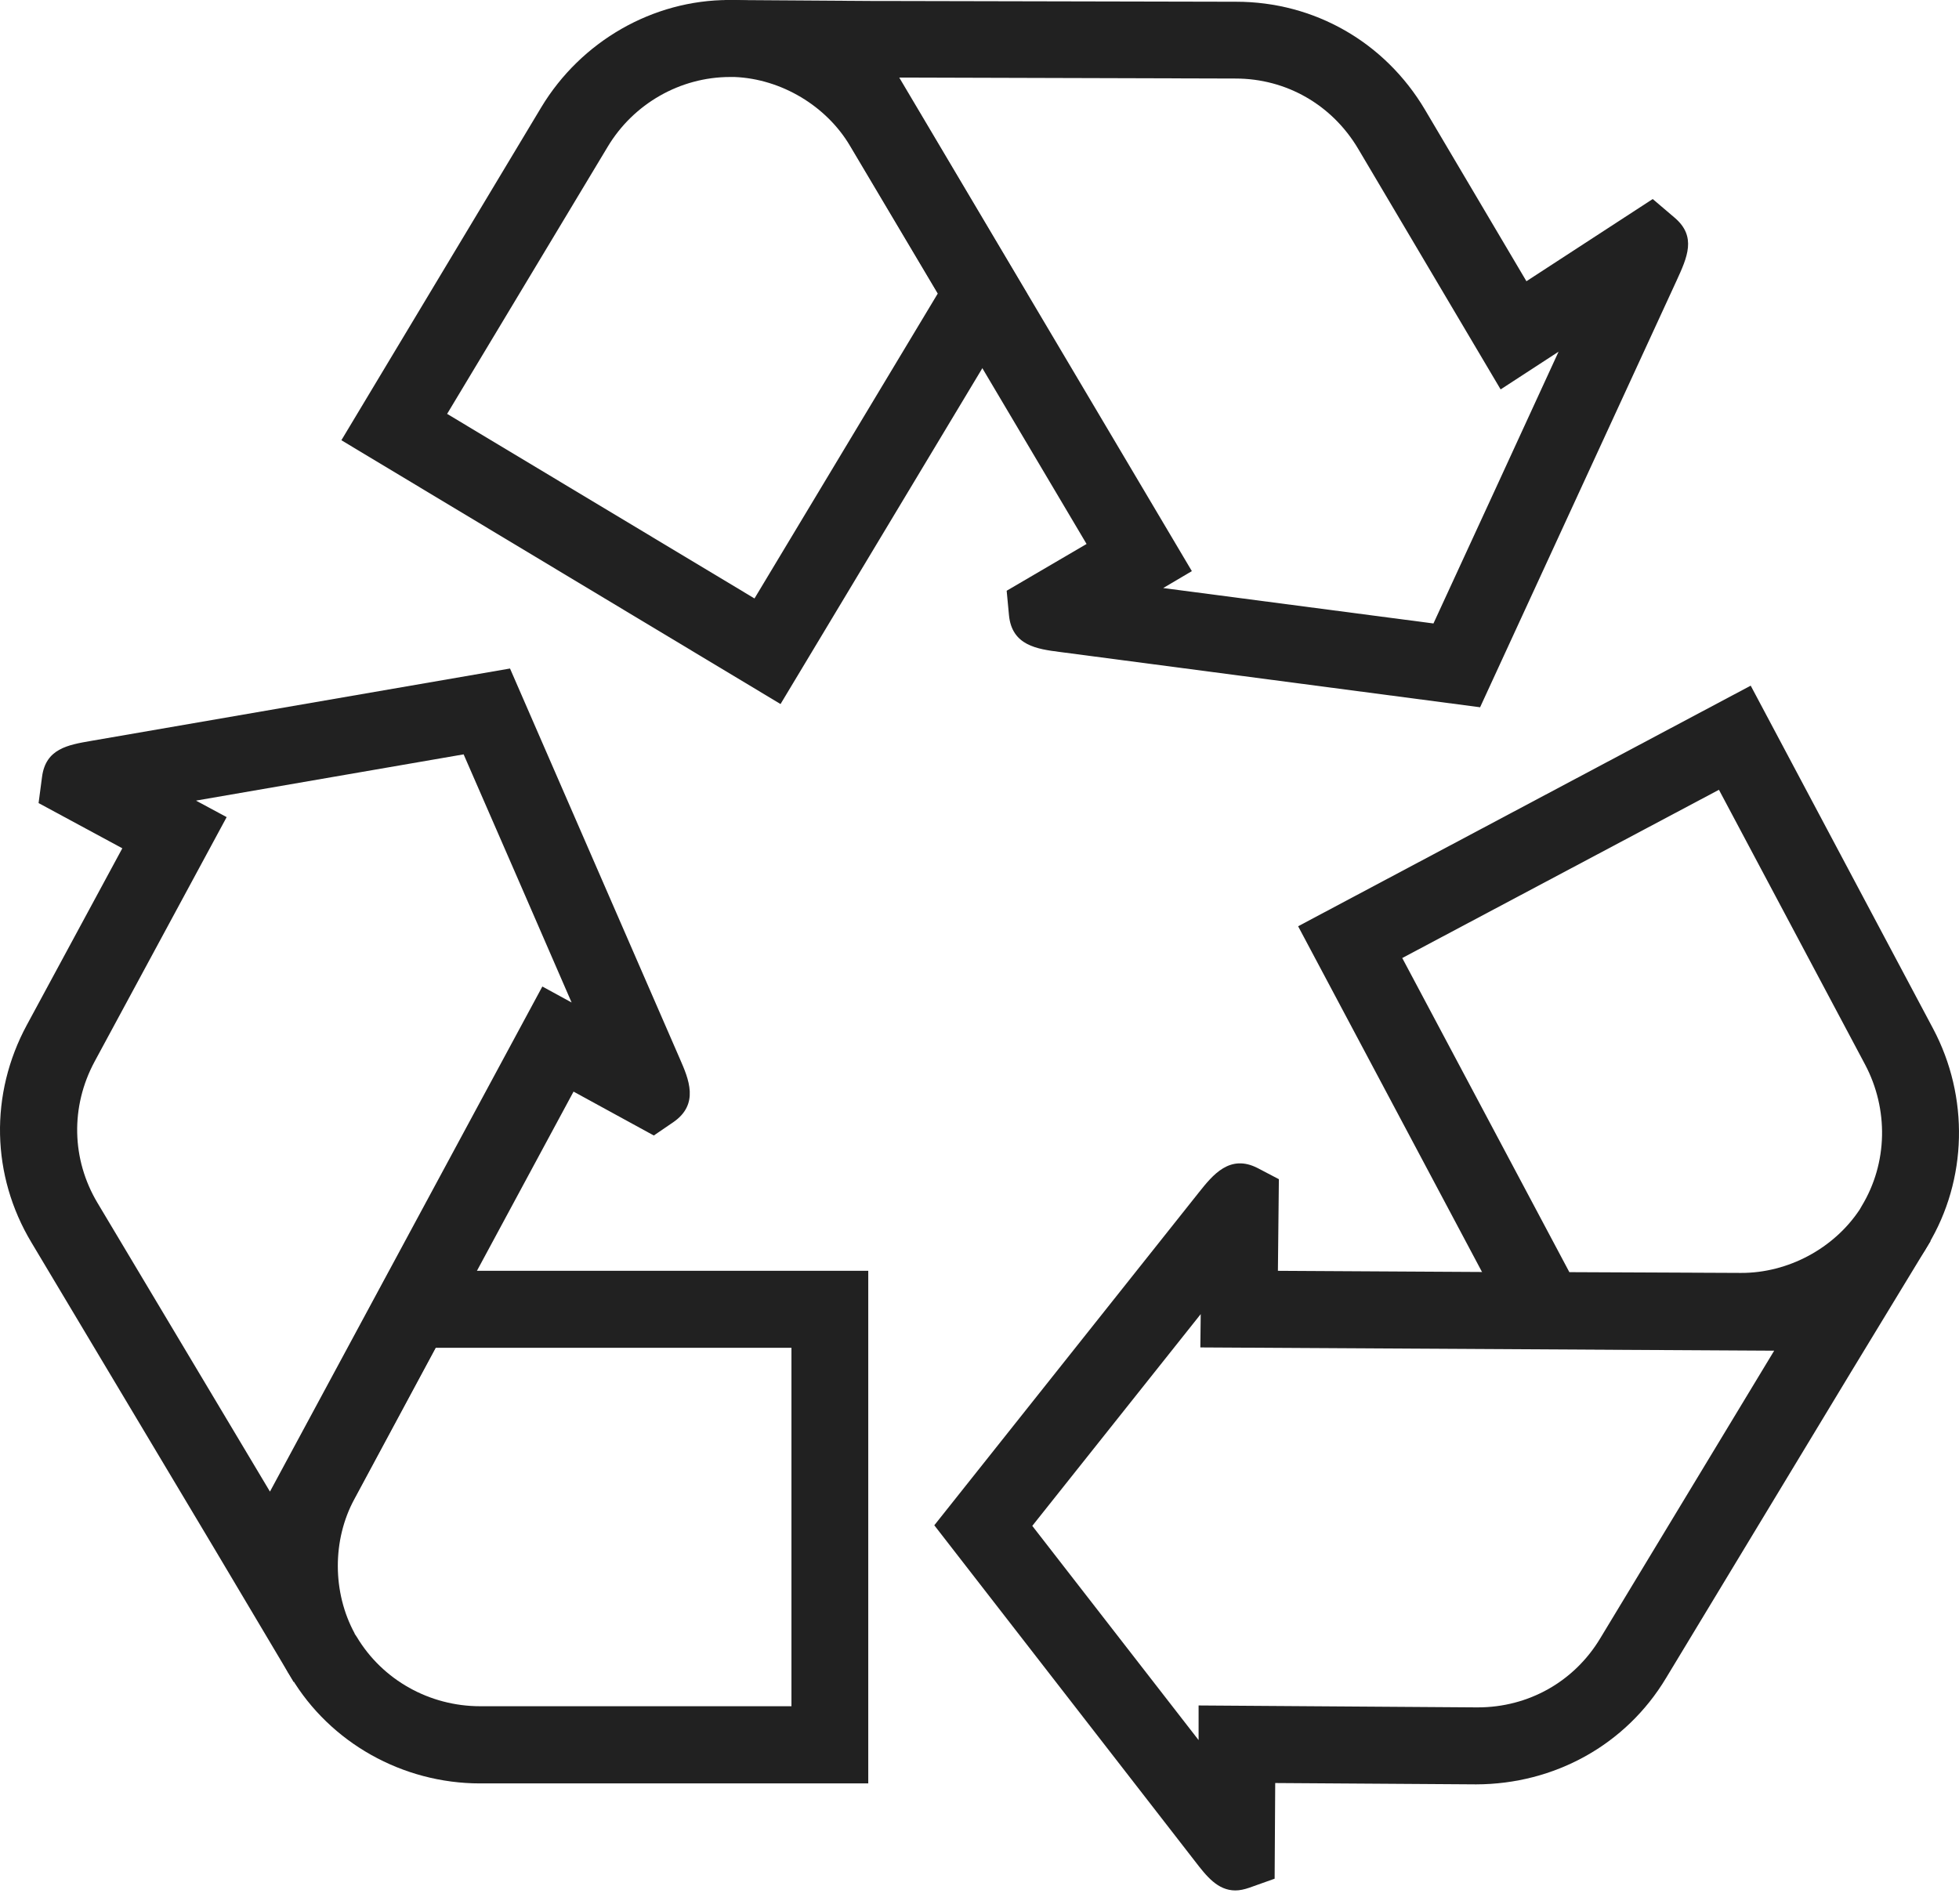 <svg width="107" height="104" viewBox="0 0 107 104" fill="none" xmlns="http://www.w3.org/2000/svg">
<g id="&#209;&#128;&#208;&#181;&#209;&#129;&#208;&#176;&#208;&#185;&#208;&#186;&#208;&#187;">
<g id="Group">
<path id="Vector" d="M80.818 38.63L57.886 35.613C56.656 35.455 55.268 35.266 55.11 33.604L54.984 32.269L59.348 29.714L45.311 6.035C44.806 5.173 44.175 4.374 43.418 3.659L39.57 0L47.571 0.053H47.981L67.517 0.095C71.786 0.095 75.645 2.303 77.832 5.993L83.373 15.362L90.271 10.872L91.469 11.892C92.678 12.922 92.163 14.047 91.564 15.351L80.839 38.641L80.818 38.63ZM63.543 32.122C67.948 32.7 73.889 33.478 78.295 34.056C80.314 29.672 83.058 23.731 85.129 19.21L81.964 21.271L74.183 8.128C72.754 5.72 70.251 4.29 67.486 4.29L49.117 4.237L65.099 31.197L63.532 32.122H63.543Z" fill="#212121"/>
<path id="Vector_2" d="M42.64 38.462L18.646 24.047L29.56 5.867C31.737 2.25 35.658 0 39.812 0H40.138H40.19C44.228 0.137 47.992 2.376 50.032 5.836L56.099 16.045L42.63 38.462H42.64ZM24.419 22.606L41.21 32.69L51.22 16.035L46.436 7.981C45.143 5.783 42.672 4.311 40.127 4.206H39.896C39.896 4.206 39.885 4.206 39.875 4.206C37.152 4.206 34.596 5.667 33.188 8.023L24.429 22.596L24.419 22.606Z" fill="#212121"/>
</g>
<g id="Group_2">
<path id="Vector_3" d="M16.039 91.876L11.738 84.642L1.718 67.871C-0.48 64.212 -0.574 59.764 1.465 55.99L6.681 46.337L2.107 43.867L2.296 42.437C2.496 40.901 3.695 40.691 4.977 40.47L27.857 36.517L37.131 57.83C37.614 58.934 38.214 60.311 36.773 61.3L35.711 62.025L31.327 59.628L18.268 83.853C17.784 84.726 17.437 85.683 17.206 86.703L16.049 91.886L16.039 91.876ZM10.718 43.74L12.38 44.634L5.167 57.987C3.842 60.448 3.905 63.329 5.324 65.705L14.745 81.477L29.623 53.887L31.221 54.76C29.466 50.711 27.1 45.275 25.323 41.206C21.38 41.89 15.261 42.941 10.718 43.73V43.74Z" fill="#212121"/>
<path id="Vector_4" d="M47.424 97.417H26.217C21.99 97.417 18.036 95.198 15.902 91.623L15.713 91.318C13.757 87.796 13.725 83.412 15.649 79.879L21.275 69.417H47.424V97.406V97.417ZM19.361 89.226L19.487 89.415C20.896 91.771 23.462 93.201 26.227 93.201H43.229V73.623H23.798L19.361 81.876C18.141 84.116 18.152 86.987 19.372 89.226H19.361Z" fill="#212121"/>
</g>
<g id="Group_3">
<path id="Vector_5" d="M67.475 103.263C66.508 103.263 65.898 102.485 65.267 101.665L51.031 83.317L65.488 65.127C66.235 64.191 67.17 63.013 68.706 63.812L69.852 64.412L69.799 69.417L97.326 69.575C98.335 69.596 99.334 69.448 100.344 69.175L105.464 67.766L101.101 74.947L90.996 91.665C88.799 95.325 84.887 97.459 80.629 97.469L69.652 97.396L69.62 102.622L68.232 103.116C67.959 103.21 67.707 103.263 67.475 103.263ZM56.383 83.349C58.832 86.503 62.639 91.413 65.467 95.051V93.159L80.66 93.264H80.713C83.489 93.264 85.981 91.855 87.4 89.499L96.905 73.78L65.562 73.602L65.583 71.782C62.838 75.231 59.148 79.879 56.383 83.349Z" fill="#212121"/>
<path id="Vector_6" d="M95.17 73.738H95.055L83.184 73.686L70.903 50.596L95.623 37.453L105.58 56.179C107.567 59.912 107.462 64.443 105.306 68.008L105.128 68.313C102.951 71.667 99.145 73.738 95.17 73.738ZM85.718 69.49L95.086 69.532C97.662 69.543 100.165 68.197 101.574 66.073L101.689 65.873C103.109 63.529 103.161 60.584 101.868 58.145L93.888 43.141L76.591 52.331L85.718 69.49Z" fill="#212121"/>
</g>
</g>
</svg>
